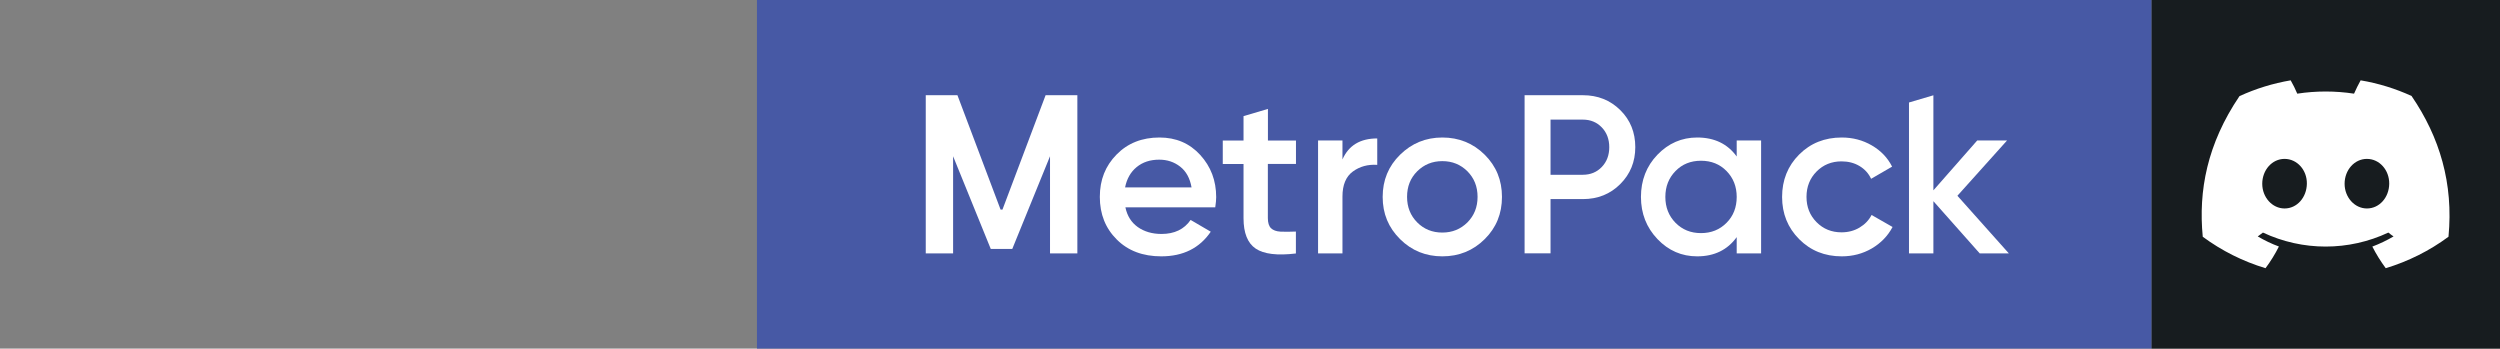 <?xml version="1.0" encoding="UTF-8"?>
<svg id="_Слой_1" data-name="Слой 1" xmlns="http://www.w3.org/2000/svg" viewBox="0 0 322.71 45">
  <rect x="0" y="0" width="322.71" height="45" fill="#808080" stroke="none"/>
  <defs>
    <style>
      .cls-1 {
        fill: #171c1f;
      }

      .cls-2 {
        fill: #fff;
      }

      .cls-3 {
        fill: #4759a5;
      }
    </style>
  </defs>
  <rect class="cls-1" x="277.71" y="0" width="45" height="45"/>
  <g>
    <rect class="cls-3" x="97.71" y="0" width="180" height="45"/>
    <g>
      <g>
        <path class="cls-2" d="M145.27,26.76c.23,1.11.77,1.96,1.6,2.55.84.59,1.86.89,3.06.89,1.67,0,2.93-.6,3.76-1.81l2.6,1.52c-1.44,2.12-3.57,3.18-6.39,3.18-2.37,0-4.29-.72-5.74-2.17-1.46-1.45-2.19-3.28-2.19-5.5s.72-4,2.16-5.47c1.44-1.47,3.29-2.2,5.54-2.2,2.14,0,3.89.75,5.26,2.25,1.37,1.5,2.06,3.31,2.06,5.45,0,.33-.04.77-.12,1.31h-11.61ZM145.24,24.19h8.57c-.21-1.19-.7-2.08-1.47-2.68-.77-.6-1.67-.9-2.7-.9-1.17,0-2.14.32-2.92.96-.78.64-1.27,1.52-1.49,2.62Z"/>
        <path class="cls-2" d="M167.28,21.16h-3.62v7c0,.6.14,1.04.41,1.3.27.26.68.41,1.21.44.53.03,1.2.02,2-.01v2.83c-2.41.29-4.14.08-5.19-.63s-1.57-2.02-1.57-3.92v-7h-2.68v-3.03h2.68v-3.15l3.15-.93v4.08h3.62v3.03Z"/>
        <path class="cls-2" d="M173.29,20.58c.8-1.81,2.29-2.71,4.49-2.71v3.41c-1.21-.08-2.26.21-3.15.86-.89.65-1.34,1.73-1.34,3.22v7.35h-3.15v-14.58h3.15v2.45Z"/>
        <path class="cls-2" d="M186.18,33.09c-2.14,0-3.96-.74-5.45-2.22-1.5-1.48-2.25-3.29-2.25-5.45s.75-3.98,2.25-5.45,3.31-2.22,5.45-2.22,3.98.74,5.47,2.22,2.23,3.29,2.23,5.45-.74,3.98-2.23,5.45c-1.49,1.48-3.31,2.22-5.47,2.22ZM182.94,28.71c.88.88,1.95,1.31,3.24,1.31s2.36-.44,3.24-1.31c.87-.88,1.31-1.97,1.31-3.3s-.44-2.42-1.31-3.3c-.88-.87-1.95-1.31-3.24-1.31s-2.36.44-3.24,1.31c-.88.88-1.31,1.97-1.31,3.3s.44,2.42,1.31,3.3Z"/>
        <path class="cls-2" d="M204.32,12.29c1.93,0,3.53.64,4.83,1.92s1.94,2.88,1.94,4.78-.65,3.48-1.94,4.77-2.9,1.94-4.83,1.94h-4.17v7h-3.35V12.29h7.52ZM204.32,22.56c.99,0,1.81-.34,2.45-1.01.64-.67.96-1.52.96-2.55s-.32-1.88-.96-2.55c-.64-.67-1.46-1.01-2.45-1.01h-4.17v7.12h4.17Z"/>
        <path class="cls-2" d="M224.18,18.13h3.15v14.58h-3.15v-2.1c-1.19,1.65-2.89,2.48-5.1,2.48-2,0-3.71-.74-5.13-2.23-1.42-1.49-2.13-3.3-2.13-5.44s.71-3.98,2.13-5.45,3.13-2.22,5.13-2.22c2.22,0,3.92.82,5.1,2.45v-2.07ZM216.28,28.76c.88.89,1.97,1.33,3.29,1.33s2.42-.44,3.3-1.33c.88-.88,1.31-2,1.31-3.34s-.44-2.45-1.31-3.34-1.97-1.33-3.3-1.33-2.42.44-3.29,1.33-1.31,2-1.31,3.34.44,2.45,1.31,3.34Z"/>
        <path class="cls-2" d="M237.74,33.09c-2.2,0-4.03-.74-5.5-2.22-1.47-1.48-2.2-3.29-2.2-5.45s.73-4,2.2-5.47c1.47-1.47,3.3-2.2,5.5-2.2,1.42,0,2.71.34,3.88,1.02,1.17.68,2.04,1.59,2.62,2.74l-2.71,1.57c-.33-.7-.83-1.25-1.5-1.65s-1.44-.6-2.32-.6c-1.28,0-2.36.44-3.22,1.31s-1.3,1.96-1.3,3.27.43,2.39,1.3,3.27,1.94,1.31,3.22,1.31c.86,0,1.63-.2,2.32-.61.69-.41,1.21-.95,1.56-1.63l2.71,1.55c-.62,1.17-1.52,2.09-2.68,2.77-1.17.68-2.46,1.02-3.88,1.02Z"/>
        <polygon class="cls-2" points="259.31 32.71 255.55 32.71 249.57 25.97 249.57 32.71 246.42 32.71 246.42 13.23 249.57 12.3 249.57 24.57 255.23 18.13 259.08 18.13 252.67 25.27 259.31 32.71"/>
      </g>
      <polygon class="cls-2" points="139.07 12.29 139.07 32.71 135.54 32.71 135.54 20.17 130.67 32.13 127.89 32.13 123.03 20.17 123.03 32.71 119.5 32.71 119.5 12.29 123.59 12.29 129.16 27.06 129.4 27.06 134.97 12.29 139.07 12.29"/>
    </g>
  </g>
  <g id="_图层_2" data-name="图层 2">
    <g id="Discord_Logos" data-name="Discord Logos">
      <g id="Discord_Logo_-_Large_-_White" data-name="Discord Logo - Large - White">
        <path class="cls-2" d="M311.32,12.4c-2.1-.96-4.32-1.65-6.6-2.03-.31.56-.59,1.13-.85,1.72-2.43-.37-4.9-.37-7.33,0-.25-.59-.53-1.16-.85-1.72-2.28.39-4.5,1.07-6.61,2.04-4.18,6.18-5.31,12.21-4.74,18.15h0c2.45,1.81,5.19,3.18,8.1,4.06.66-.88,1.24-1.82,1.73-2.8-.95-.35-1.86-.79-2.73-1.3.23-.17.45-.34.67-.5,5.13,2.41,11.06,2.41,16.19,0,.22.18.44.35.67.5-.87.51-1.79.95-2.74,1.31.5.98,1.08,1.91,1.73,2.79,2.91-.88,5.65-2.25,8.1-4.06h0c.66-6.89-1.14-12.86-4.76-18.16ZM294.9,26.91c-1.58,0-2.88-1.43-2.88-3.19s1.26-3.21,2.88-3.21,2.91,1.44,2.88,3.21-1.27,3.19-2.88,3.19ZM305.53,26.91c-1.58,0-2.88-1.43-2.88-3.19s1.26-3.21,2.88-3.21,2.9,1.44,2.88,3.21-1.27,3.19-2.88,3.19Z"/>
      </g>
    </g>
  </g>
</svg>
